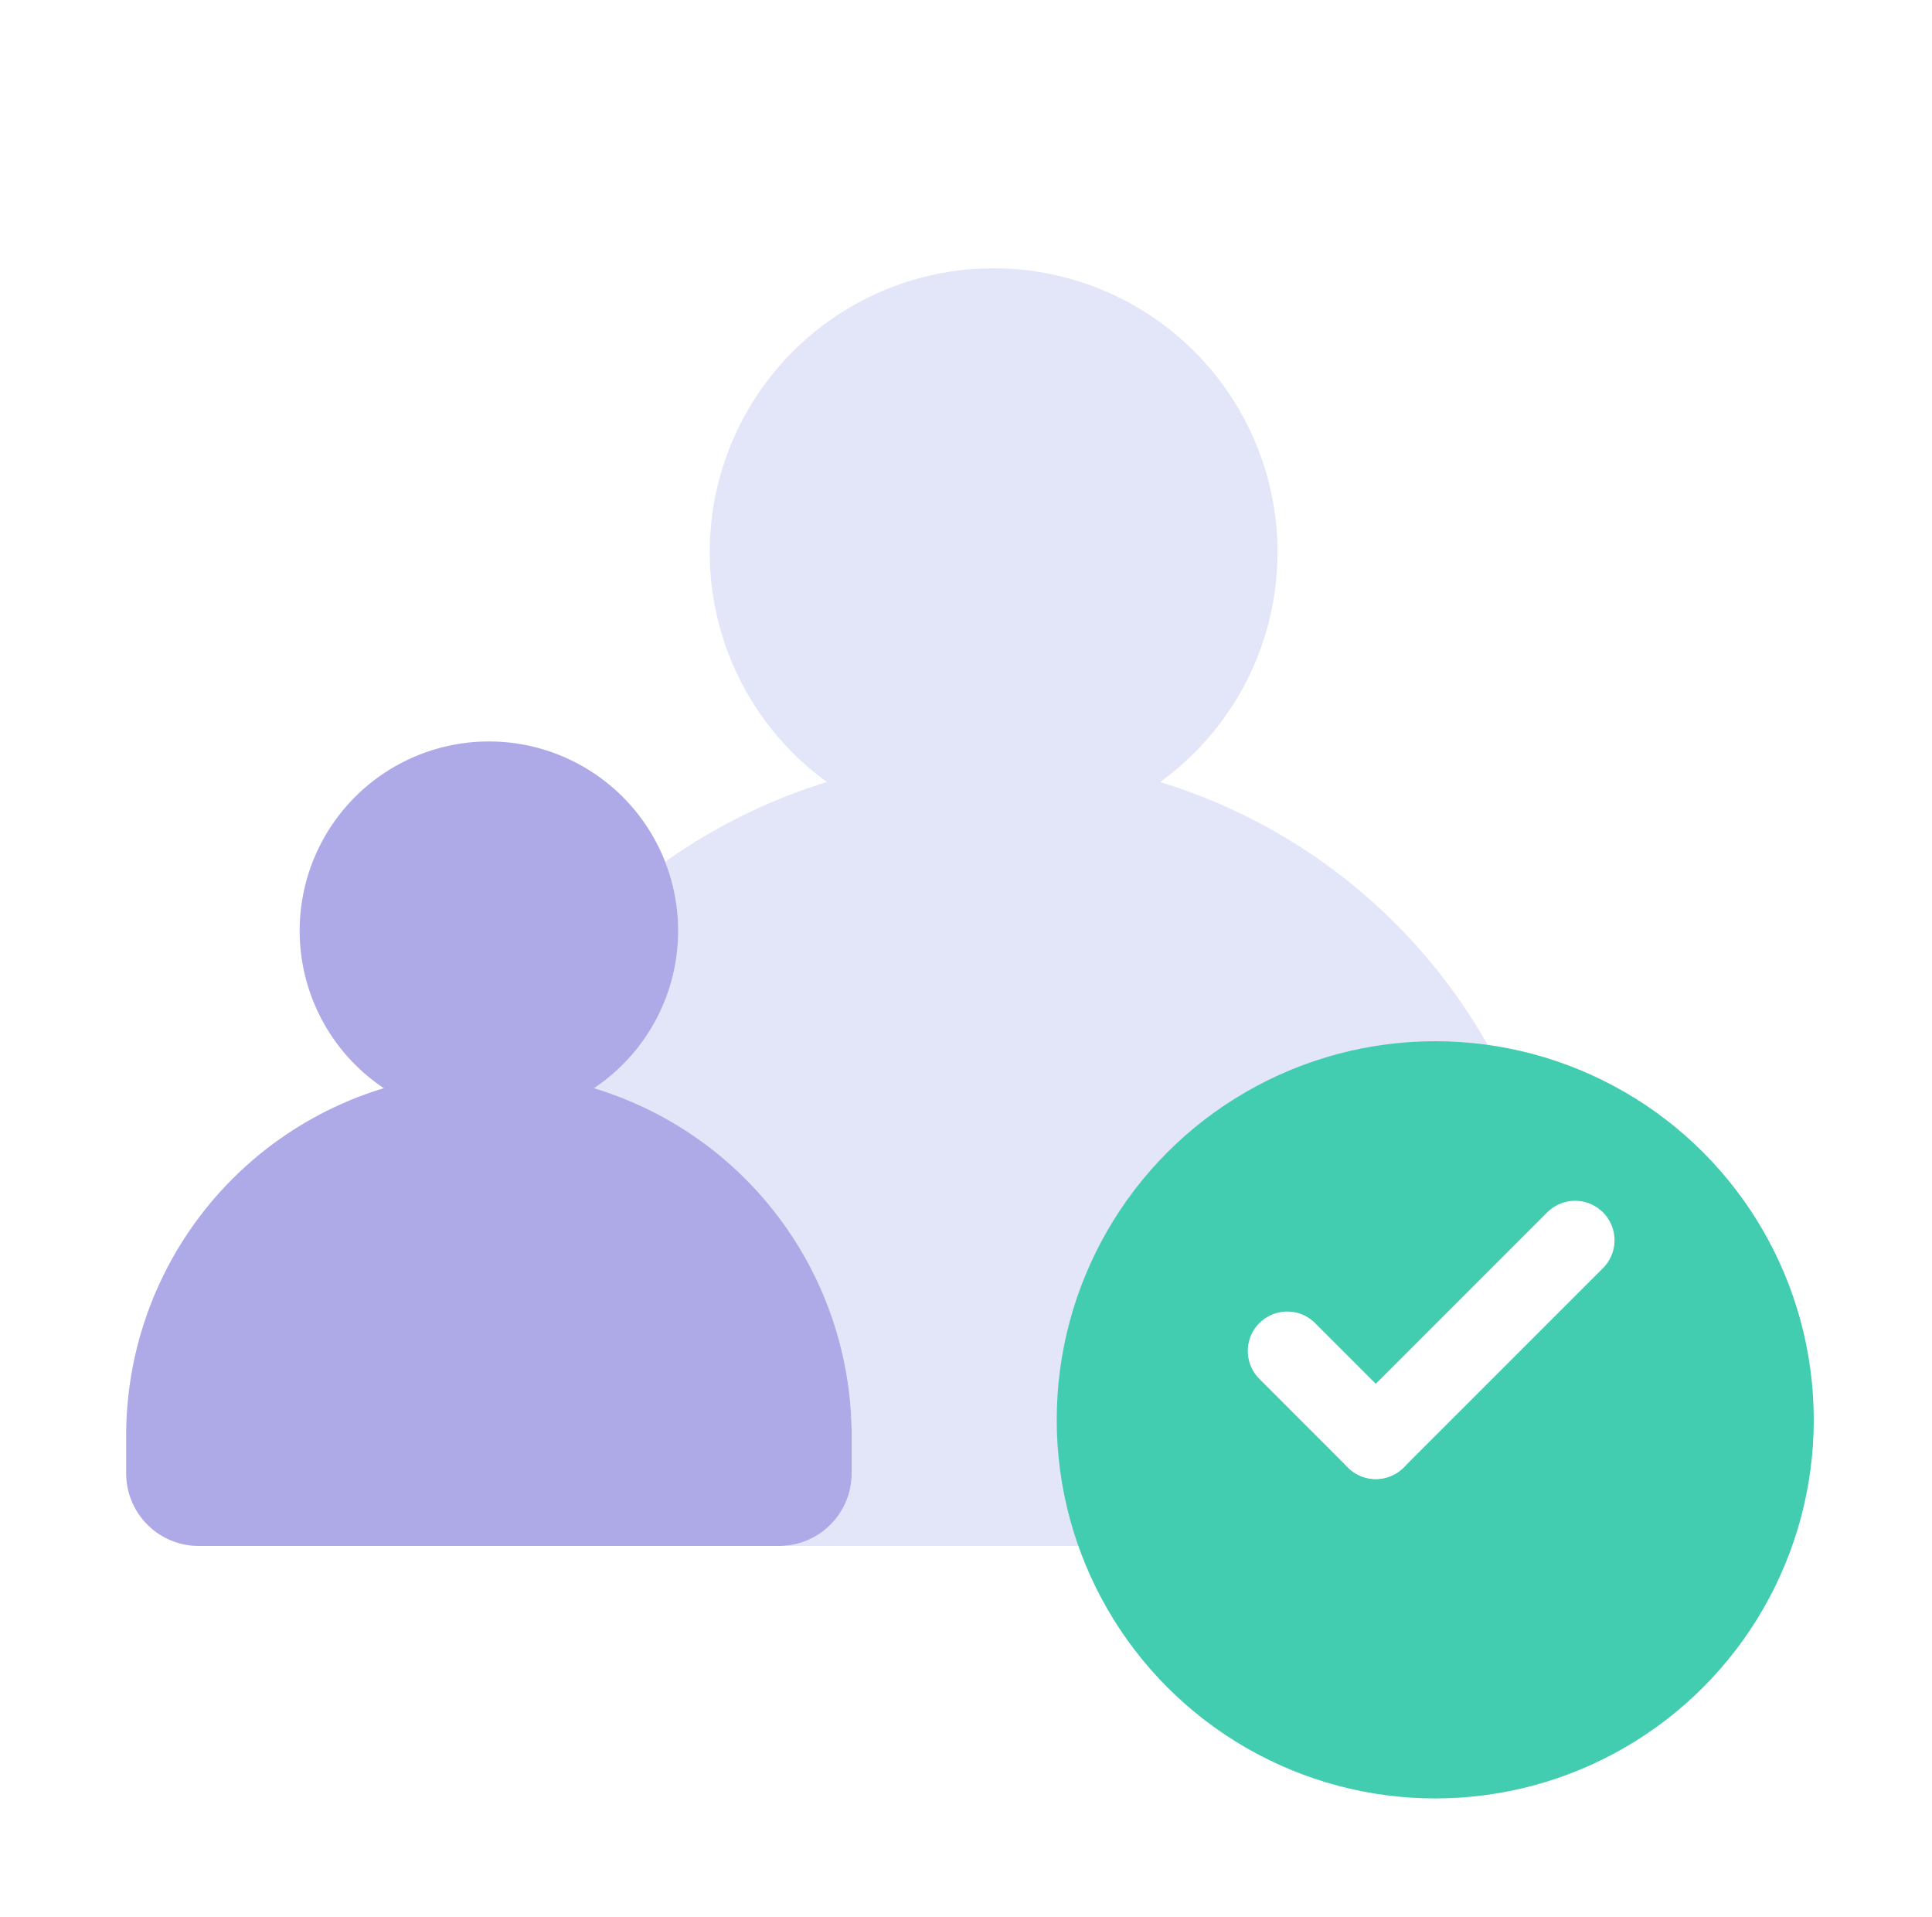 <svg xmlns="http://www.w3.org/2000/svg" width="122.5" height="121.5" viewBox="0 0 122.5 121.5">
    <defs>
        <filter id="0bgwb6ohwa" x="29.007" y="9" width="77.993" height="97" filterUnits="userSpaceOnUse">
            <feOffset dy="5"/>
            <feGaussianBlur stdDeviation="2.5" result="blur"/>
            <feFlood flood-opacity=".102"/>
            <feComposite operator="in" in2="blur"/>
            <feComposite in="SourceGraphic"/>
        </filter>
        <filter id="ojgb1v2ibb" x="0" y="39" width="62.001" height="67" filterUnits="userSpaceOnUse">
            <feOffset dy="5"/>
            <feGaussianBlur stdDeviation="2.5" result="blur-2"/>
            <feFlood flood-opacity=".102"/>
            <feComposite operator="in" in2="blur-2"/>
            <feComposite in="SourceGraphic"/>
        </filter>
        <filter id="ql9uvz7mec" x="59.5" y="58.5" width="63" height="63" filterUnits="userSpaceOnUse">
            <feOffset dy="5"/>
            <feGaussianBlur stdDeviation="2.5" result="blur-3"/>
            <feFlood flood-opacity=".102"/>
            <feComposite operator="in" in2="blur-3"/>
            <feComposite in="SourceGraphic"/>
        </filter>
    </defs>
    <path data-name="사각형 340932" transform="translate(31.191 10.348)" style="fill:none" d="M0 0h70.033v100.348H0z"/>
    <g data-name="그룹 486296">
        <g data-name="그룹 485981">
            <g style="filter:url(#0bgwb6ohwa)">
                <path data-name="빼기 19" d="M787.3 2769h-42.393a4.606 4.606 0 0 0 4.594-4.6v-2.4a23.016 23.016 0 0 0-16.336-22.02 12.014 12.014 0 0 0 4.514-14.352 35.8 35.8 0 0 1 10.257-5.054A17.976 17.976 0 0 1 740.5 2706a18 18 0 1 1 33.972 8.308 18.161 18.161 0 0 1-5.407 6.267A35.965 35.965 0 0 1 794.5 2755v6.8a7.208 7.208 0 0 1-7.2 7.2z" transform="translate(-695.5 -2676)" style="stroke:transparent;stroke-miterlimit:10;fill:#e3e6f9"/>
            </g>
            <g style="filter:url(#ojgb1v2ibb)">
                <path data-name="합치기 76" d="M6.6 59A4.6 4.6 0 0 1 2 54.4V52a23.009 23.009 0 0 1 16.336-22.019 12 12 0 1 1 13.329 0A23.009 23.009 0 0 1 48 52v2.4a4.6 4.6 0 0 1-4.6 4.6z" transform="translate(6 34)" style="fill:#aeaae8;stroke:transparent;stroke-miterlimit:10"/>
            </g>
        </g>
        <g data-name="그룹 486050">
            <g style="filter:url(#ql9uvz7mec)">
                <circle data-name="box" cx="24" cy="24" r="24" transform="translate(67.003 61.004)" style="fill:#42ccb0"/>
            </g>
            <g data-name="그룹 484099">
                <path data-name="선 442" transform="translate(81.617 85.64)" style="stroke:#fff;stroke-linecap:round;stroke-linejoin:round;stroke-width:5px;fill:none" d="m0 0 5.617 5.617"/>
                <path data-name="선 443" transform="translate(87.232 78.619)" style="stroke:#fff;stroke-linecap:round;stroke-linejoin:round;stroke-width:5px;fill:none" d="M12.639 0 0 12.639"/>
            </g>
        </g>
    </g>
</svg>
